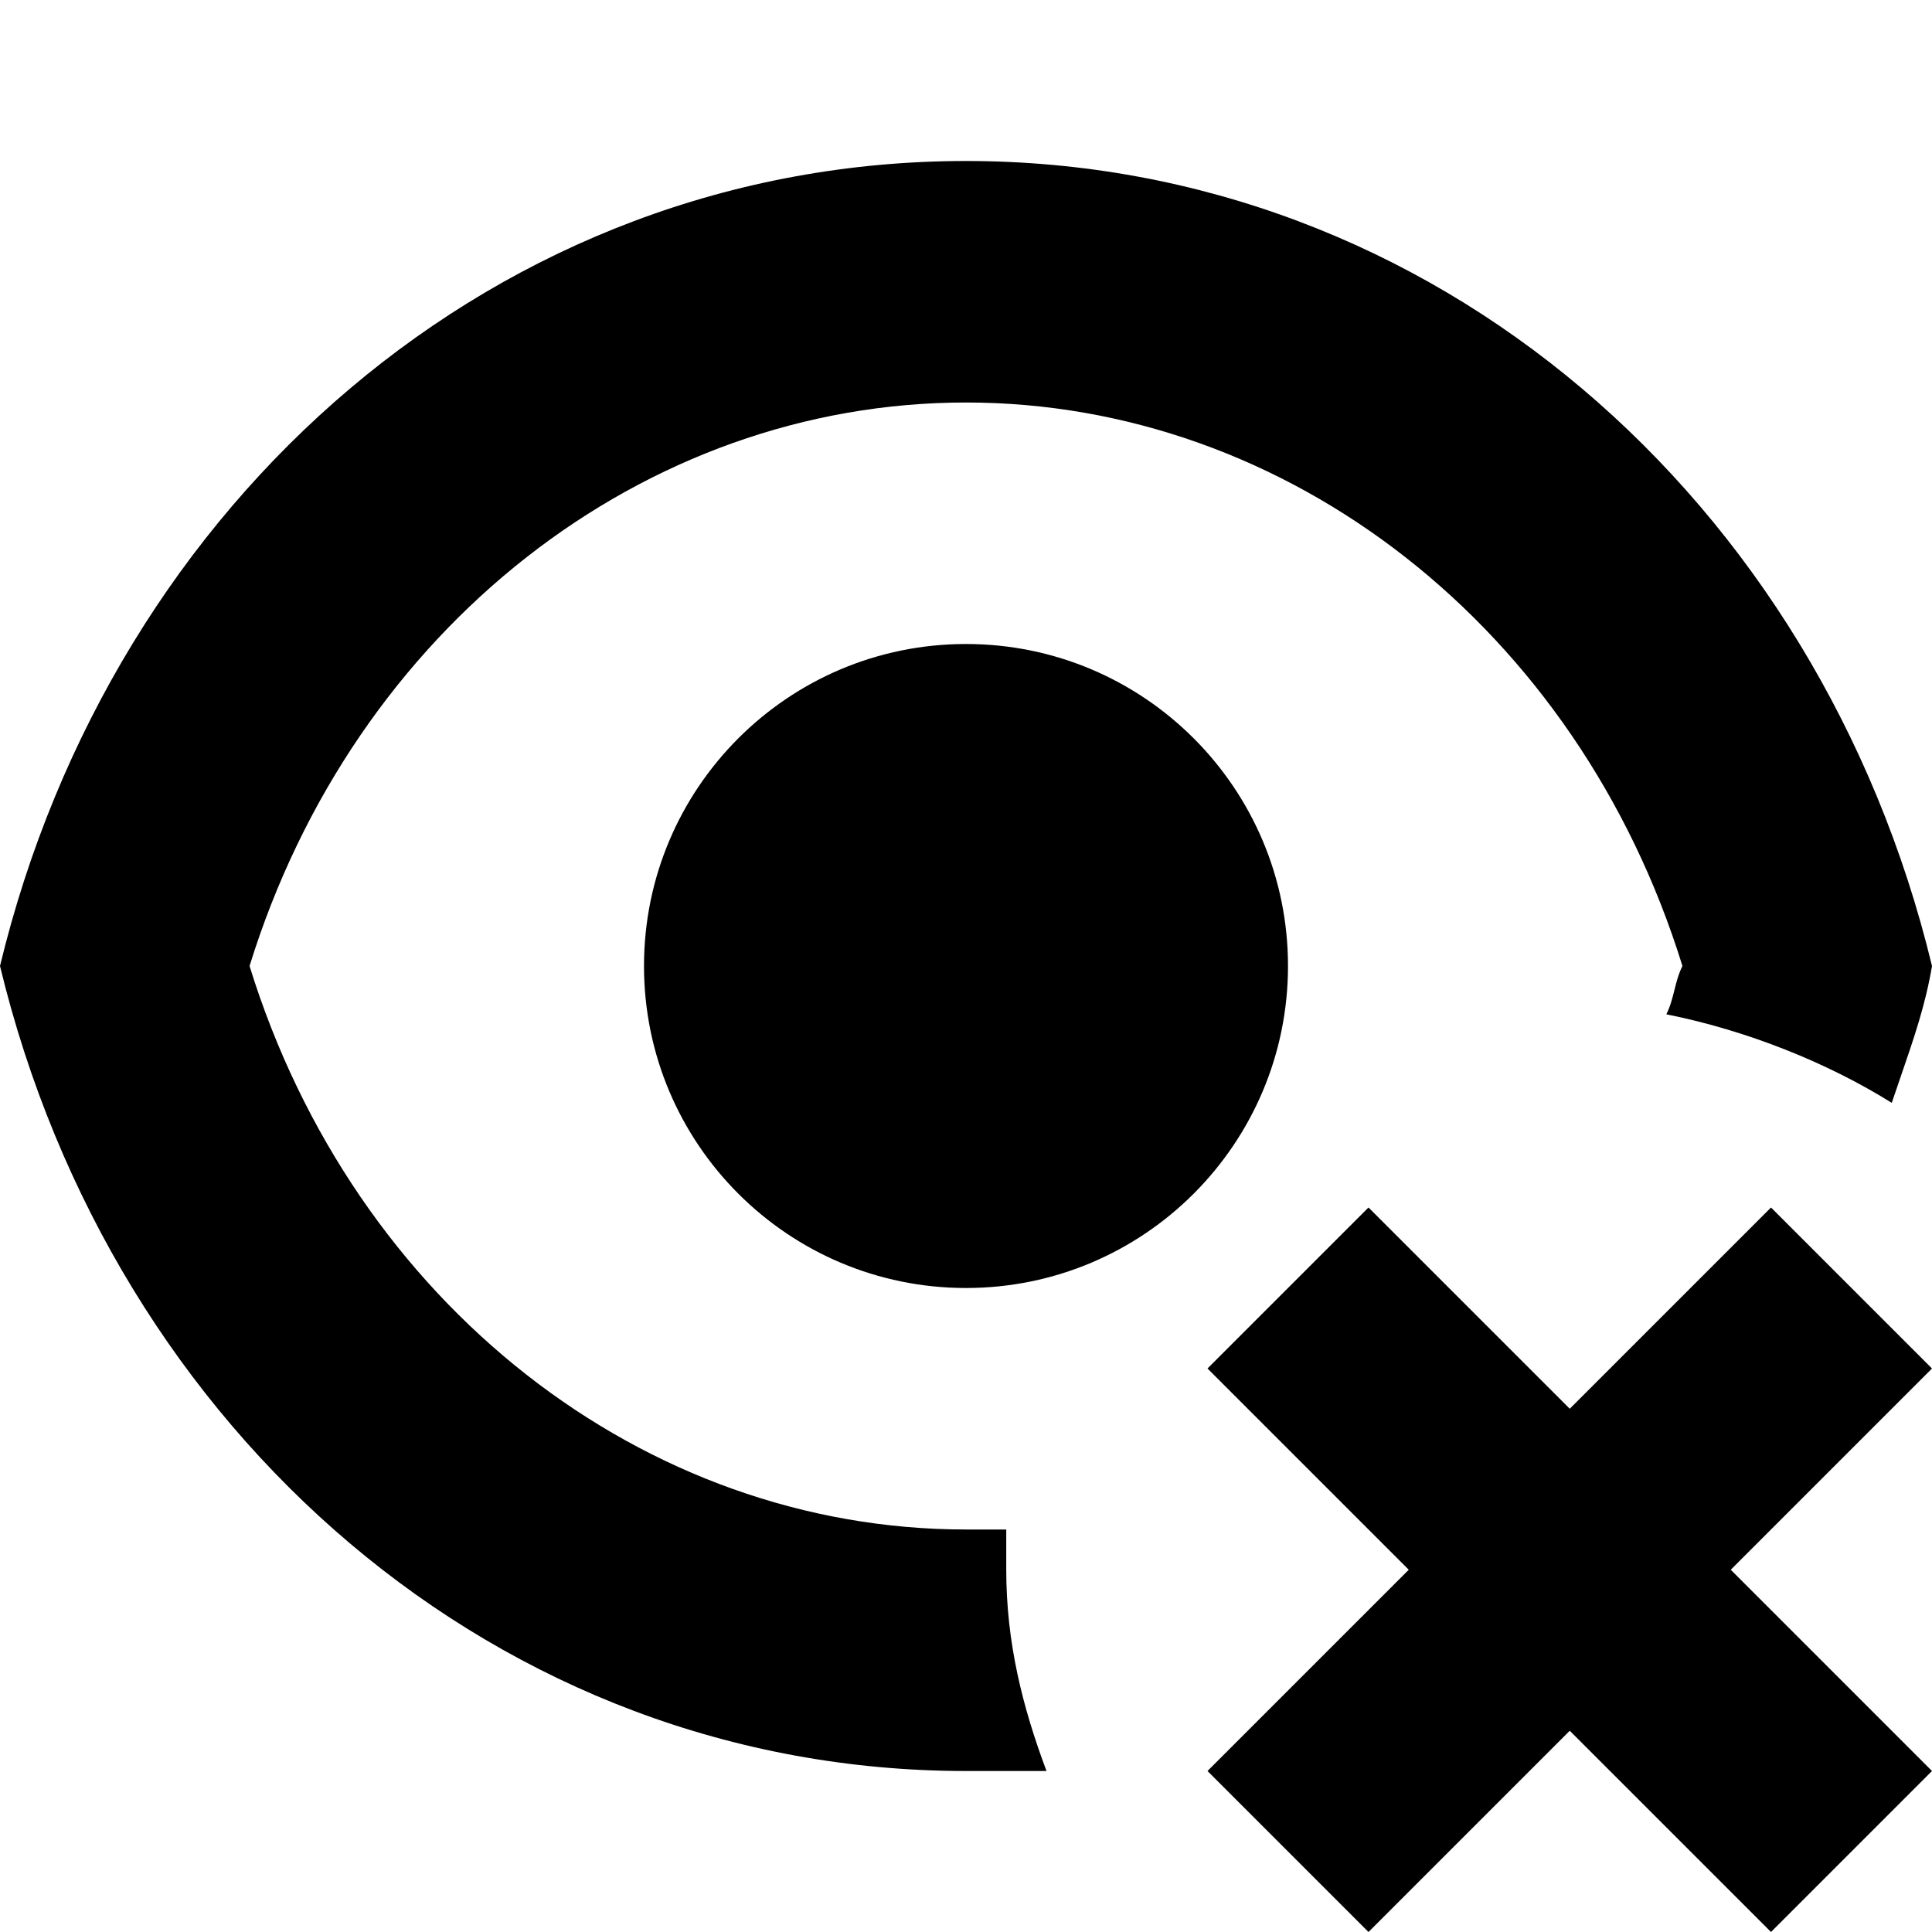 <svg width="24" height="24" viewBox="0 0 24 24" fill="none" xmlns="http://www.w3.org/2000/svg">
  <title>Hide (outlined)</title>
  <g transform="matrix(
          1 0
          0 1
          0 2
        )"><path fill-rule="evenodd" clip-rule="evenodd" d="M12.5 17L12 17C8 17 4.4 14.2 3.1 10C4.4 5.8 8 3 12 3C16 3 19.6 5.8 20.9 10C20.85 10.1 20.825 10.2 20.8 10.3C20.775 10.4 20.75 10.5 20.7 10.6C21.7 10.8 22.7 11.2 23.5 11.7C23.541 11.578 23.582 11.459 23.622 11.343C23.777 10.892 23.92 10.477 24 10C22.6 4.2 17.8 0 12 0C6.2 0 1.4 4.2 0 10C1.4 15.8 6.2 20 12 20L13 20C12.7 19.2 12.5 18.4 12.5 17.5L12.5 17ZM12 14C14.209 14 16 12.209 16 10C16 7.791 14.209 6 12 6C9.791 6 8 7.791 8 10C8 12.209 9.791 14 12 14ZM19.5 15.5L22 13L24 15L21.5 17.5L24 20L22 22L19.5 19.5L17 22L15 20L17.5 17.5L15 15L17 13L19.5 15.5Z" fill="currentColor" opacity="1"/></g>
</svg>
